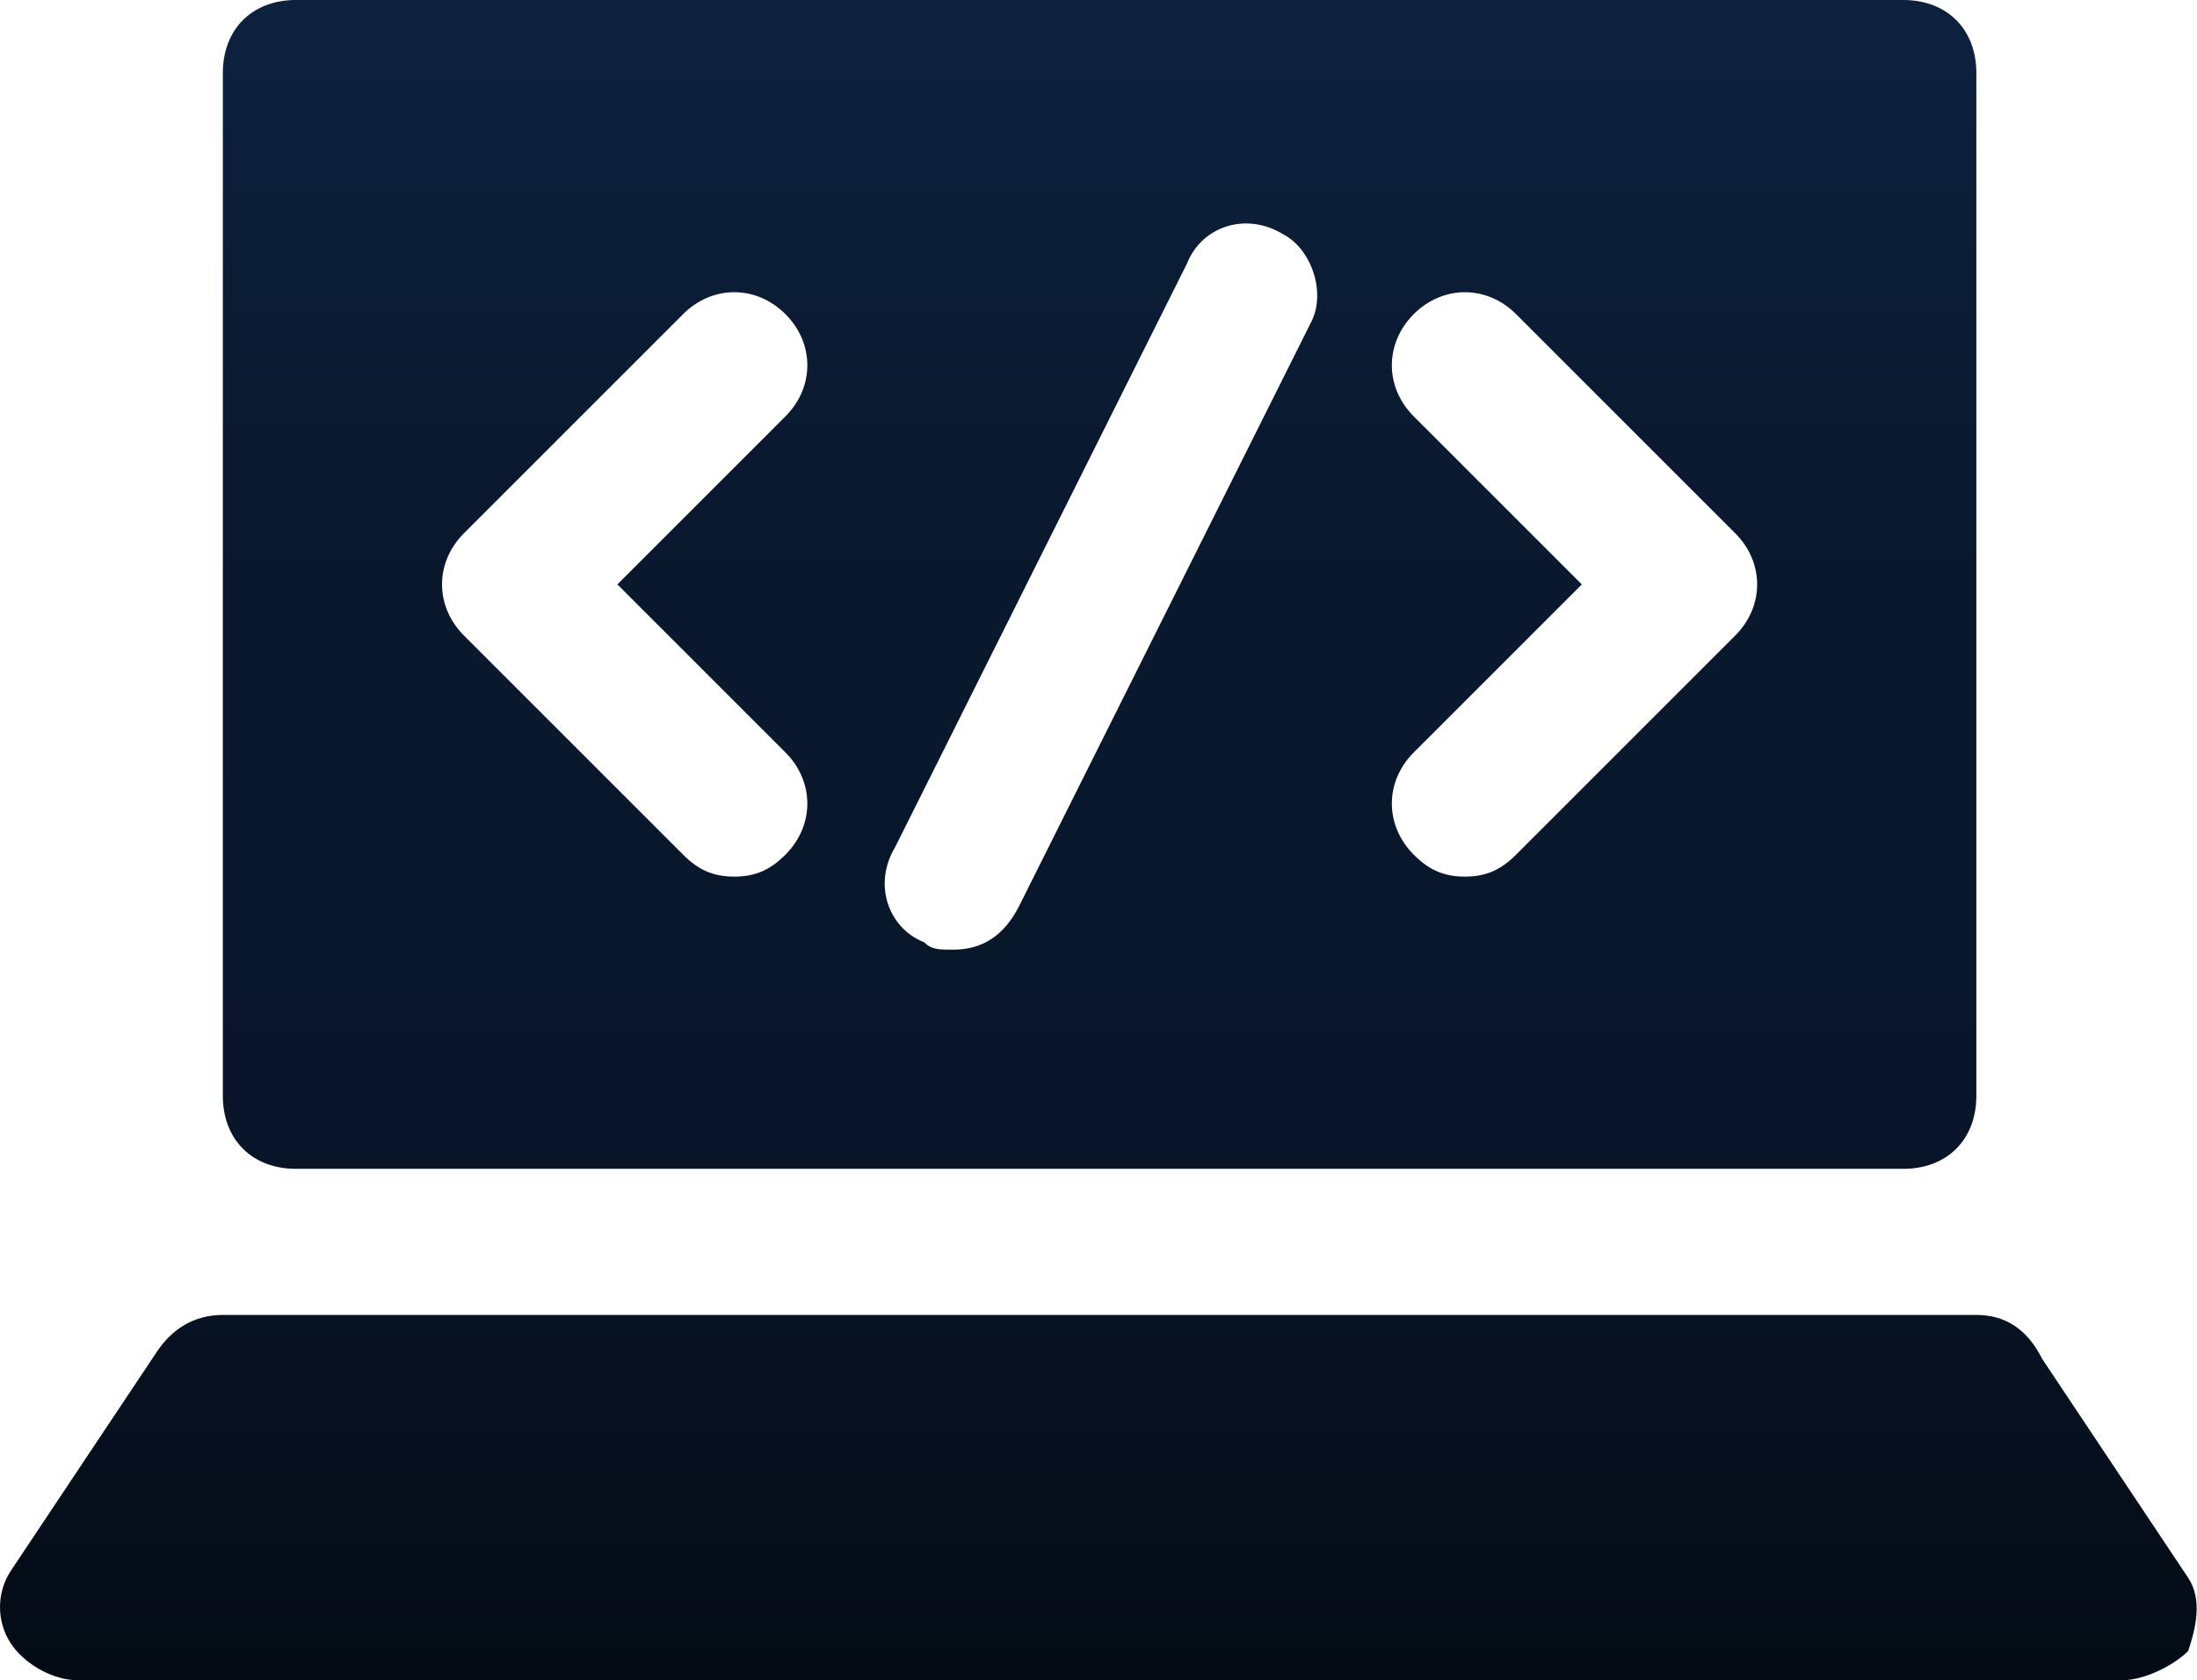 <?xml version="1.0" encoding="UTF-8"?>
<svg id="Layer_2" data-name="Layer 2" xmlns="http://www.w3.org/2000/svg" xmlns:xlink="http://www.w3.org/1999/xlink" viewBox="0 0 30.07 23">
  <defs>
    <style>
      .cls-1 {
        fill: url(#linear-gradient);
      }
    </style>
    <linearGradient id="linear-gradient" x1="15.03" y1="0" x2="15.03" y2="23" gradientUnits="userSpaceOnUse">
      <stop offset="0" stop-color="#0d213f"/>
      <stop offset=".27" stop-color="#0a192f"/>
      <stop offset=".65" stop-color="#09162a"/>
      <stop offset="1" stop-color="#040b15"/>
    </linearGradient>
  </defs>
  <g id="Icons">
    <path class="cls-1" d="M29.05,23H1.05c-.3,0-.7-.2-.9-.5-.2-.3-.2-.7,0-1l2-3c.2-.3,.5-.5,.9-.5H27.05c.4,0,.7,.2,.9,.6l2,3c.2,.3,.1,.7,0,1-.2,.2-.6,.4-.9,.4ZM26.05,0H4.05c-.6,0-1,.4-1,1V15c0,.6,.4,1,1,1H26.05c.6,0,1-.4,1-1V1c0-.6-.4-1-1-1ZM10.75,10.3c.4,.4,.4,1,0,1.4-.2,.2-.4,.3-.7,.3s-.5-.1-.7-.3l-3-3c-.4-.4-.4-1,0-1.4l3-3c.4-.4,1-.4,1.4,0s.4,1,0,1.4l-2.3,2.3,2.3,2.3Zm7.2-5.9l-4,8c-.2,.4-.5,.6-.9,.6-.2,0-.3,0-.4-.1-.5-.2-.7-.8-.4-1.3L16.25,3.6c.2-.5,.8-.7,1.3-.4,.4,.2,.6,.8,.4,1.2Zm5.8,4.3l-3,3c-.2,.2-.4,.3-.7,.3s-.5-.1-.7-.3c-.4-.4-.4-1,0-1.4l2.3-2.3-2.3-2.3c-.4-.4-.4-1,0-1.4s1-.4,1.4,0l3,3c.4,.4,.4,1,0,1.4Z"/>
  </g>
</svg>
